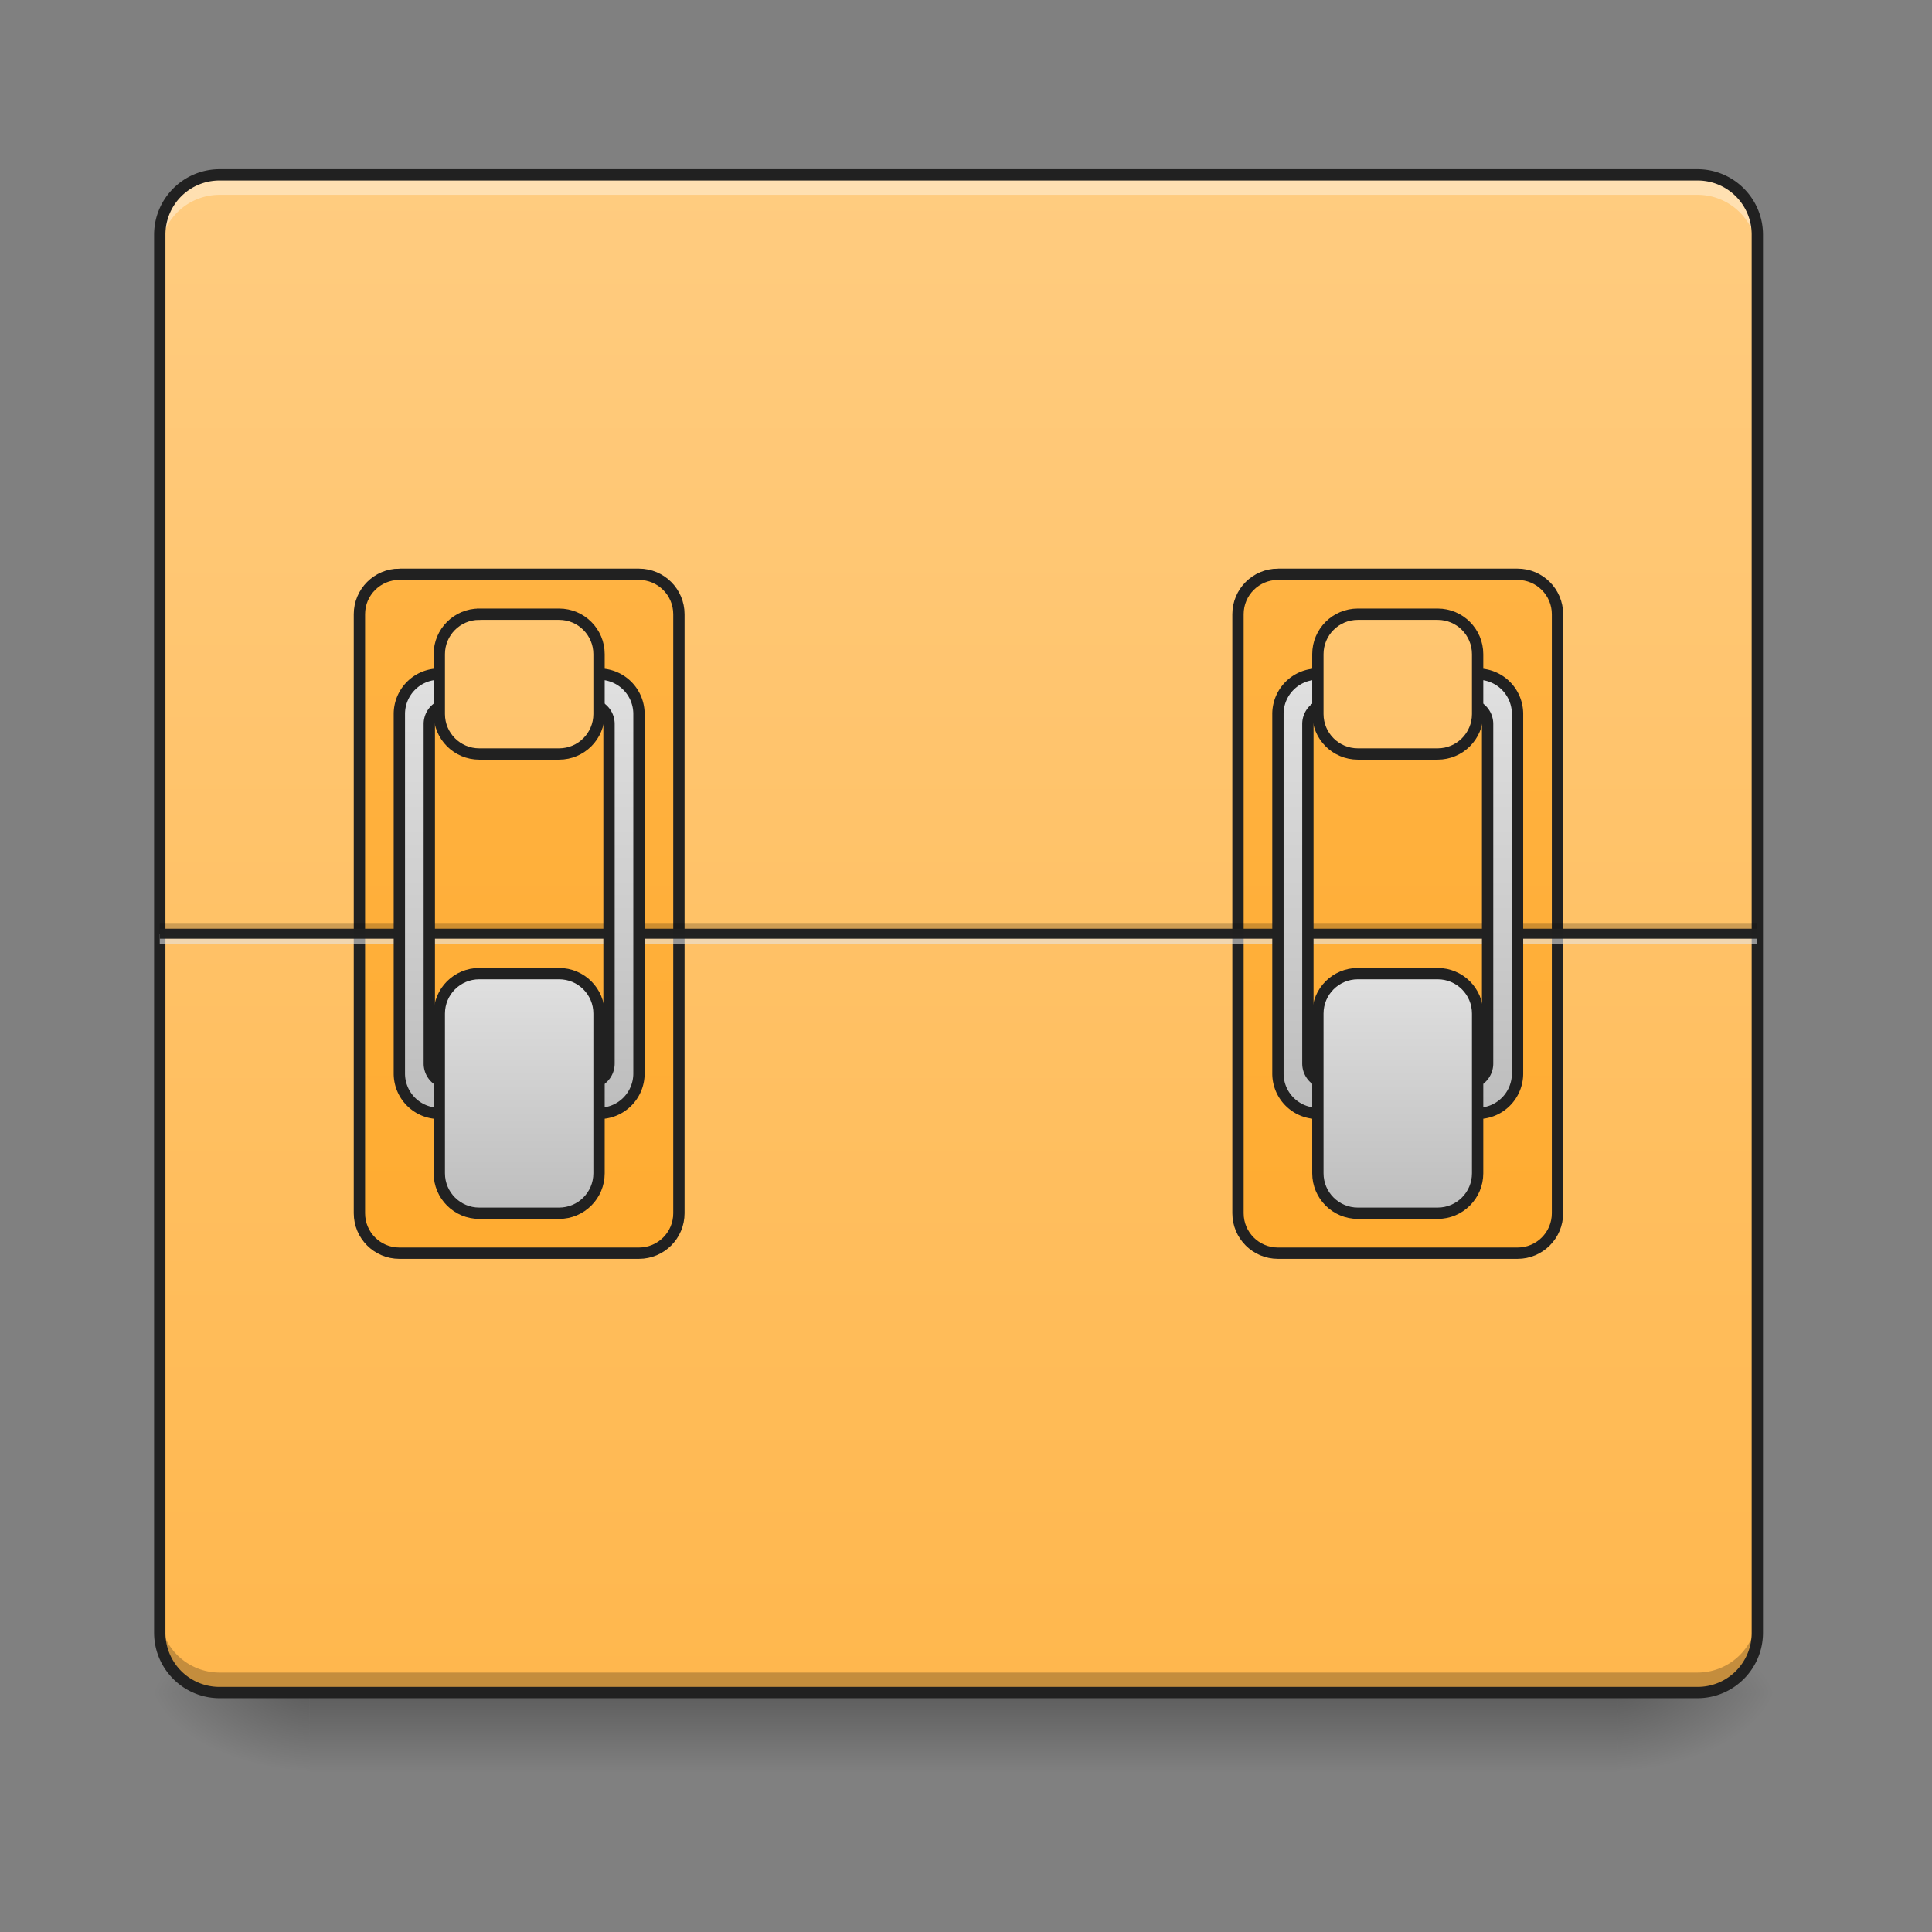 <svg xmlns="http://www.w3.org/2000/svg" width="512pt" height="512pt" viewBox="0 0 512 512"><rect x="0" y="0" width="512" height="512" fill="#808080" stroke="none"/><defs><linearGradient id="a" gradientUnits="userSpaceOnUse" x1="254" y1="233.5" x2="254" y2="254.667" gradientTransform="matrix(1 0 0 1 0 215.02)"><stop offset="0" stop-opacity=".275"/><stop offset="1" stop-opacity="0"/></linearGradient><radialGradient id="b" gradientUnits="userSpaceOnUse" cx="450.909" cy="189.579" fx="450.909" fy="189.579" r="21.167" gradientTransform="matrix(0 -1.25 -2.25 0 849.967 1017.525)"><stop offset="0" stop-opacity=".314"/><stop offset=".222" stop-opacity=".275"/><stop offset="1" stop-opacity="0"/></radialGradient><radialGradient id="c" gradientUnits="userSpaceOnUse" cx="450.909" cy="189.579" fx="450.909" fy="189.579" r="21.167" gradientTransform="matrix(0 1.25 2.25 0 -339.272 -120.44)"><stop offset="0" stop-opacity=".314"/><stop offset=".222" stop-opacity=".275"/><stop offset="1" stop-opacity="0"/></radialGradient><radialGradient id="d" gradientUnits="userSpaceOnUse" cx="450.909" cy="189.579" fx="450.909" fy="189.579" r="21.167" gradientTransform="matrix(0 -1.25 2.25 0 -339.272 1017.525)"><stop offset="0" stop-opacity=".314"/><stop offset=".222" stop-opacity=".275"/><stop offset="1" stop-opacity="0"/></radialGradient><radialGradient id="e" gradientUnits="userSpaceOnUse" cx="450.909" cy="189.579" fx="450.909" fy="189.579" r="21.167" gradientTransform="matrix(0 1.25 -2.25 0 849.967 -120.44)"><stop offset="0" stop-opacity=".314"/><stop offset=".222" stop-opacity=".275"/><stop offset="1" stop-opacity="0"/></radialGradient><linearGradient id="f" gradientUnits="userSpaceOnUse" x1="254" y1="-168.667" x2="254" y2="233.5" gradientTransform="matrix(1 0 0 1 0 215.02)"><stop offset="0" stop-color="#ffcc80"/><stop offset="1" stop-color="#ffb74d"/></linearGradient><linearGradient id="g" gradientUnits="userSpaceOnUse" x1="148.167" y1="-168.667" x2="148.167" y2="233.5" gradientTransform="translate(-31.75)"><stop offset="0" stop-color="#ffb74d"/><stop offset="1" stop-color="#ffa726"/></linearGradient><linearGradient id="h" gradientUnits="userSpaceOnUse" x1="148.167" y1="-168.667" x2="148.167" y2="233.5" gradientTransform="translate(201.083)"><stop offset="0" stop-color="#ffb74d"/><stop offset="1" stop-color="#ffa726"/></linearGradient><linearGradient id="i" gradientUnits="userSpaceOnUse" x1="960" y1="1115.118" x2="960" y2="675.118" gradientTransform="matrix(.265 0 0 .265 -116.417 -215)"><stop offset="0" stop-color="#bdbdbd"/><stop offset="1" stop-color="#e0e0e0"/></linearGradient><linearGradient id="j" gradientUnits="userSpaceOnUse" x1="164.042" y1="64.167" x2="164.042" y2=".667" gradientTransform="translate(-21.167 42.333)"><stop offset="0" stop-color="#bdbdbd"/><stop offset="1" stop-color="#e0e0e0"/></linearGradient><linearGradient id="k" gradientUnits="userSpaceOnUse" x1="158.75" y1="-115.75" x2="158.75" y2="286.417" gradientTransform="translate(-21.167 -52.917)"><stop offset="0" stop-color="#ffcc80"/><stop offset="1" stop-color="#ffb74d"/></linearGradient><linearGradient id="l" gradientUnits="userSpaceOnUse" x1="960" y1="1115.118" x2="960" y2="675.118" gradientTransform="matrix(.265 0 0 .265 116.417 -215)"><stop offset="0" stop-color="#bdbdbd"/><stop offset="1" stop-color="#e0e0e0"/></linearGradient><linearGradient id="m" gradientUnits="userSpaceOnUse" x1="164.042" y1="64.167" x2="164.042" y2=".667" gradientTransform="translate(211.667 42.333)"><stop offset="0" stop-color="#bdbdbd"/><stop offset="1" stop-color="#e0e0e0"/></linearGradient><linearGradient id="n" gradientUnits="userSpaceOnUse" x1="158.75" y1="-115.75" x2="158.75" y2="286.417" gradientTransform="translate(211.667 -52.917)"><stop offset="0" stop-color="#ffcc80"/><stop offset="1" stop-color="#ffb74d"/></linearGradient></defs><path d="M63.508 448.543a21.123 21.123 0 0 1-21.172-21.168v-2.648a21.124 21.124 0 0 0 21.172 21.171h381.035a21.123 21.123 0 0 0 21.168-21.171v2.648a21.122 21.122 0 0 1-21.168 21.168zm0 0" fill-opacity=".196"/><path d="M82.027 448.543h346.637v21.168H82.027zm0 0" fill="url(#a)"/><path d="M428.664 448.543h42.34v-21.168h-42.34zm0 0" fill="url(#b)"/><path d="M82.027 448.543H39.691v21.168h42.336zm0 0" fill="url(#c)"/><path d="M82.027 448.543H39.691v-21.168h42.336zm0 0" fill="url(#d)"/><path d="M428.664 448.543h42.34v21.168h-42.34zm0 0" fill="url(#e)"/><path d="M58.215 46.336h391.62c8.767 0 15.876 7.11 15.876 15.879v370.453c0 8.766-7.11 15.875-15.875 15.875H58.215c-8.77 0-15.88-7.11-15.88-15.875V62.215c0-8.77 7.11-15.88 15.88-15.88zm0 0" fill="url(#f)"/><path d="M58.215 46.336a15.844 15.844 0 0 0-15.88 15.879v5.293a15.844 15.844 0 0 1 15.88-15.88h391.62a15.843 15.843 0 0 1 15.876 15.88v-5.293a15.843 15.843 0 0 0-15.875-15.88zm0 0" fill="#fff" fill-opacity=".392"/><path d="M58.215 448.543a15.843 15.843 0 0 1-15.88-15.875v-5.293a15.843 15.843 0 0 0 15.88 15.875h391.62a15.843 15.843 0 0 0 15.876-15.875v5.293a15.843 15.843 0 0 1-15.875 15.875zm0 0" fill="#050505" fill-opacity=".235"/><path d="M58.215 44.84c-9.602 0-17.38 7.773-17.38 17.375v370.453c0 9.598 7.778 17.375 17.38 17.375h391.617c9.602 0 17.379-7.777 17.379-17.375V62.215c0-9.602-7.777-17.375-17.379-17.375zm0 3h391.617a14.31 14.31 0 0 1 14.379 14.375v370.453a14.313 14.313 0 0 1-14.379 14.375H58.215a14.31 14.31 0 0 1-14.375-14.375V62.215A14.308 14.308 0 0 1 58.215 47.84zm0 0" fill="#212121"/><path d="M105.834-62.835h63.497c5.848 0 10.585 4.742 10.585 10.585V106.5c0 5.844-4.737 10.582-10.585 10.582h-63.497c-5.847 0-10.585-4.738-10.585-10.581V-52.25c0-5.844 4.738-10.586 10.585-10.586zm0 0" transform="matrix(1 0 0 1 0 215.02)" fill="url(#g)" stroke-width="3" stroke-linecap="round" stroke="#212121"/><path d="M338.667-62.835h63.498c5.847 0 10.585 4.742 10.585 10.585V106.5c0 5.844-4.738 10.582-10.585 10.582h-63.498c-5.847 0-10.585-4.738-10.585-10.581V-52.25c0-5.844 4.738-10.586 10.585-10.586zm0 0" transform="matrix(1 0 0 1 0 215.02)" fill="url(#h)" stroke-width="3" stroke-linecap="round" stroke="#212121"/><path d="M42.336 244.793H465.71v2.648H42.336zm0 0" fill-opacity=".196"/><path d="M42.336 247.441H465.71v2.645H42.336zm0 0" fill="#e6e6e6" fill-opacity=".588"/><path d="M42.336 246.117H465.71v2.645H42.336zm0 0" fill="#212121" fill-opacity=".992"/><path d="M116.419-36.376a10.561 10.561 0 0 0-10.585 10.584v95.25a10.561 10.561 0 0 0 10.585 10.584h42.331a10.56 10.56 0 0 0 10.581-10.585v-95.249a10.56 10.56 0 0 0-10.58-10.584zm2.644 7.936h37.04a5.282 5.282 0 0 1 5.292 5.293v89.96c0 2.93-2.36 5.292-5.293 5.292h-37.04a5.282 5.282 0 0 1-5.292-5.292v-89.96c0-2.93 2.36-5.293 5.293-5.293zm0 0" transform="matrix(1 0 0 1 0 215.02)" fill="url(#i)" stroke-width="3" stroke-linecap="round" stroke-linejoin="round" stroke="#212121"/><path d="M127 42.999h21.166c5.847 0 10.584 4.738 10.584 10.585v42.332c0 5.847-4.737 10.585-10.584 10.585H127c-5.844 0-10.581-4.738-10.581-10.585V53.584c0-5.847 4.737-10.585 10.58-10.585zm0 0" transform="matrix(1 0 0 1 0 215.02)" fill="url(#j)" stroke-width="3" stroke-linecap="round" stroke="#212121"/><path d="M127-52.25h21.166c5.847 0 10.584 4.738 10.584 10.585v15.873c0 5.844-4.737 10.585-10.584 10.585H127c-5.844 0-10.581-4.741-10.581-10.585v-15.873c0-5.847 4.737-10.585 10.58-10.585zm0 0" transform="matrix(1 0 0 1 0 215.02)" fill="url(#k)" stroke-width="3" stroke-linecap="round" stroke="#212121"/><path d="M349.252-36.376a10.561 10.561 0 0 0-10.585 10.584v95.25a10.561 10.561 0 0 0 10.585 10.584h42.332a10.56 10.56 0 0 0 10.58-10.585v-95.249a10.56 10.56 0 0 0-10.58-10.584zm2.644 7.936h37.043a5.28 5.28 0 0 1 5.289 5.293v89.96a5.28 5.28 0 0 1-5.289 5.292h-37.043a5.282 5.282 0 0 1-5.292-5.292v-89.96c0-2.93 2.359-5.293 5.292-5.293zm0 0" transform="matrix(1 0 0 1 0 215.02)" fill="url(#l)" stroke-width="3" stroke-linecap="round" stroke-linejoin="round" stroke="#212121"/><path d="M359.833 42.999h21.166c5.847 0 10.585 4.738 10.585 10.585v42.332c0 5.847-4.738 10.585-10.585 10.585h-21.166c-5.843 0-10.581-4.738-10.581-10.585V53.584c0-5.847 4.738-10.585 10.58-10.585zm0 0" transform="matrix(1 0 0 1 0 215.02)" fill="url(#m)" stroke-width="3" stroke-linecap="round" stroke="#212121"/><path d="M359.833-52.25h21.166c5.847 0 10.585 4.738 10.585 10.585v15.873c0 5.844-4.738 10.585-10.585 10.585h-21.166c-5.843 0-10.581-4.741-10.581-10.585v-15.873c0-5.847 4.738-10.585 10.58-10.585zm0 0" transform="matrix(1 0 0 1 0 215.02)" fill="url(#n)" stroke-width="3" stroke-linecap="round" stroke="#212121"/></svg>